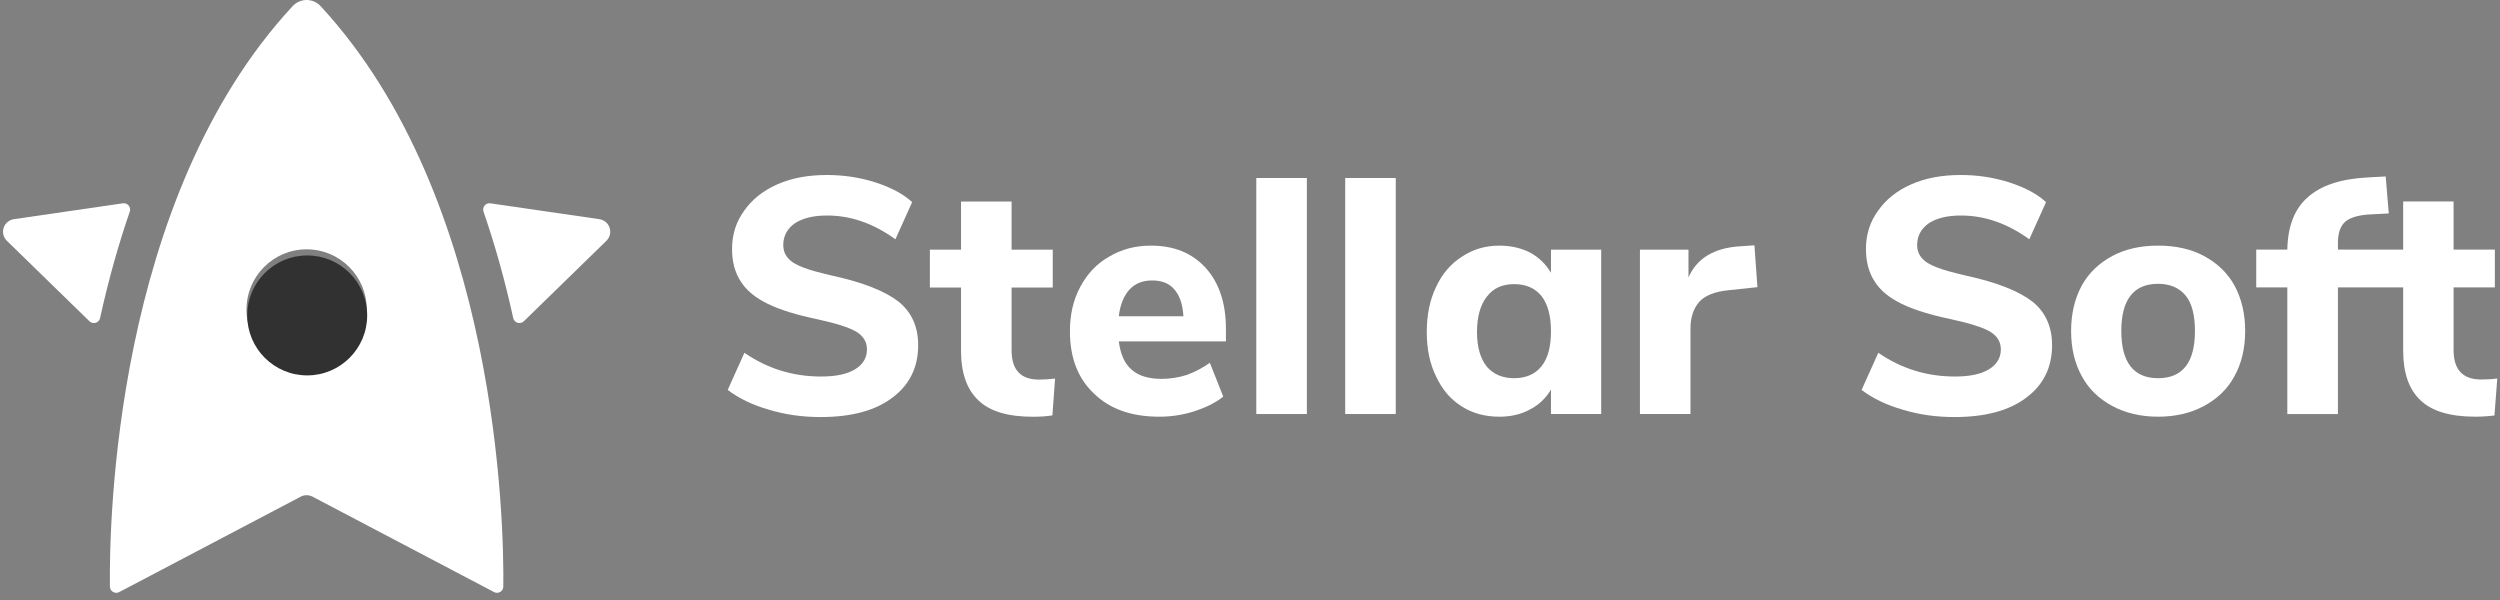 <svg width="100" height="24" viewBox="0 0 100 24" fill="none" xmlns="http://www.w3.org/2000/svg">
<rect x="0" y="0" width="100" height="24" fill="#808080" stroke="none"/>
<g clip-path="url(#clip0_1866_13266)">
<path d="M32.817 16.682C32.108 16.682 31.411 16.588 30.755 16.387C30.099 16.2 29.55 15.932 29.108 15.597L29.777 14.111C30.688 14.74 31.706 15.061 32.844 15.061C33.433 15.061 33.888 14.968 34.21 14.767C34.518 14.579 34.678 14.311 34.678 13.977C34.678 13.669 34.531 13.441 34.25 13.267C33.955 13.093 33.433 12.932 32.697 12.771C31.866 12.597 31.21 12.396 30.715 12.155C30.219 11.914 29.858 11.62 29.63 11.258C29.402 10.91 29.282 10.482 29.282 9.959C29.282 9.384 29.443 8.875 29.764 8.433C30.072 7.991 30.514 7.629 31.09 7.375C31.666 7.121 32.322 7 33.072 7C33.741 7 34.384 7.094 35.013 7.295C35.629 7.495 36.125 7.75 36.486 8.085L35.817 9.571C34.946 8.942 34.036 8.62 33.085 8.62C32.536 8.62 32.108 8.727 31.799 8.928C31.491 9.143 31.331 9.437 31.331 9.799C31.331 10.013 31.398 10.187 31.518 10.321C31.639 10.468 31.84 10.589 32.121 10.696C32.389 10.803 32.79 10.91 33.313 11.031C34.531 11.299 35.402 11.647 35.937 12.062C36.459 12.477 36.727 13.066 36.727 13.803C36.727 14.7 36.379 15.396 35.696 15.905C35.013 16.427 34.049 16.682 32.817 16.682Z" fill="white"/>
<path d="M41.561 15.184C41.762 15.184 41.976 15.17 42.203 15.143L42.096 16.616C41.842 16.657 41.574 16.67 41.32 16.67C40.315 16.67 39.592 16.456 39.137 16.014C38.668 15.572 38.441 14.916 38.441 14.018V11.501H37.195V9.988H38.441V8.06H40.463V9.988H42.11V11.501H40.463V14.005C40.463 14.795 40.824 15.184 41.561 15.184Z" fill="white"/>
<path d="M49.037 13.655H44.752C44.819 14.177 44.993 14.566 45.274 14.793C45.542 15.034 45.944 15.155 46.466 15.155C46.801 15.155 47.149 15.101 47.484 14.994C47.805 14.873 48.113 14.713 48.394 14.512L48.93 15.864C48.608 16.119 48.22 16.306 47.765 16.454C47.296 16.601 46.841 16.668 46.372 16.668C45.261 16.668 44.39 16.36 43.761 15.744C43.118 15.141 42.797 14.311 42.797 13.253C42.797 12.584 42.931 11.995 43.212 11.472C43.493 10.95 43.868 10.548 44.364 10.267C44.859 9.972 45.408 9.825 46.038 9.825C46.961 9.825 47.684 10.12 48.234 10.722C48.769 11.325 49.037 12.128 49.037 13.159V13.655ZM46.091 11.218C45.703 11.218 45.408 11.338 45.18 11.579C44.953 11.834 44.806 12.182 44.752 12.651H47.336C47.31 12.182 47.189 11.82 46.975 11.579C46.774 11.338 46.479 11.218 46.091 11.218Z" fill="white"/>
<path d="M52.274 7.12H50.252V16.561H52.274V7.12Z" fill="white"/>
<path d="M55.83 7.12H53.808V16.561H55.83V7.12Z" fill="white"/>
<path d="M64.048 9.986V16.561H62.039V15.583C61.838 15.918 61.571 16.186 61.209 16.373C60.847 16.574 60.432 16.668 59.977 16.668C59.401 16.668 58.906 16.534 58.464 16.253C58.022 15.972 57.687 15.583 57.446 15.061C57.192 14.552 57.071 13.963 57.071 13.28C57.071 12.597 57.192 11.995 57.446 11.472C57.687 10.95 58.035 10.548 58.477 10.267C58.919 9.972 59.415 9.825 59.977 9.825C60.432 9.825 60.847 9.919 61.209 10.106C61.571 10.307 61.838 10.575 62.039 10.91V9.986H64.048ZM60.566 15.128C61.035 15.128 61.41 14.967 61.664 14.646C61.919 14.325 62.039 13.856 62.039 13.253C62.039 12.651 61.919 12.182 61.664 11.847C61.41 11.526 61.035 11.365 60.566 11.365C60.098 11.365 59.723 11.526 59.468 11.874C59.214 12.195 59.08 12.677 59.08 13.28C59.08 13.883 59.214 14.338 59.468 14.659C59.723 14.967 60.098 15.128 60.566 15.128Z" fill="white"/>
<path d="M70.297 11.486L69.159 11.607C68.597 11.66 68.195 11.821 67.967 12.076C67.74 12.343 67.619 12.691 67.619 13.133V16.561H65.597V9.987H67.539V11.098C67.874 10.335 68.556 9.92 69.588 9.853L70.177 9.812L70.297 11.486Z" fill="white"/>
<path d="M78.173 16.682C77.463 16.682 76.767 16.588 76.111 16.387C75.454 16.2 74.905 15.932 74.463 15.597L75.133 14.111C76.043 14.74 77.061 15.061 78.199 15.061C78.789 15.061 79.244 14.968 79.565 14.767C79.873 14.579 80.034 14.311 80.034 13.977C80.034 13.669 79.887 13.441 79.606 13.267C79.311 13.093 78.789 12.932 78.052 12.771C77.222 12.597 76.566 12.396 76.07 12.155C75.575 11.914 75.213 11.62 74.986 11.258C74.758 10.91 74.638 10.482 74.638 9.959C74.638 9.384 74.798 8.875 75.12 8.433C75.427 7.991 75.869 7.629 76.445 7.375C77.021 7.121 77.677 7 78.427 7C79.097 7 79.739 7.094 80.369 7.295C80.985 7.495 81.48 7.75 81.842 8.085L81.172 9.571C80.302 8.942 79.391 8.62 78.441 8.62C77.891 8.62 77.463 8.727 77.155 8.928C76.847 9.143 76.686 9.437 76.686 9.799C76.686 10.013 76.753 10.187 76.874 10.321C76.994 10.468 77.195 10.589 77.476 10.696C77.744 10.803 78.146 10.91 78.668 11.031C79.887 11.299 80.757 11.647 81.293 12.062C81.815 12.477 82.083 13.066 82.083 13.803C82.083 14.7 81.735 15.396 81.052 15.905C80.369 16.427 79.405 16.682 78.173 16.682Z" fill="white"/>
<path d="M86.325 16.668C85.629 16.668 85.013 16.521 84.491 16.239C83.969 15.958 83.553 15.57 83.272 15.048C82.991 14.539 82.844 13.936 82.844 13.24C82.844 12.543 82.991 11.941 83.272 11.419C83.553 10.91 83.969 10.521 84.491 10.24C85.013 9.959 85.629 9.825 86.325 9.825C87.022 9.825 87.638 9.959 88.16 10.24C88.682 10.521 89.097 10.91 89.379 11.419C89.66 11.941 89.807 12.543 89.807 13.24C89.807 13.936 89.66 14.539 89.379 15.048C89.097 15.57 88.682 15.958 88.16 16.239C87.638 16.521 87.022 16.668 86.325 16.668ZM86.325 15.128C87.303 15.128 87.798 14.499 87.798 13.24C87.798 12.611 87.678 12.128 87.423 11.82C87.169 11.512 86.794 11.352 86.325 11.352C85.348 11.352 84.852 11.981 84.852 13.24C84.852 14.499 85.348 15.128 86.325 15.128Z" fill="white"/>
<path d="M96.127 9.984V8.058H98.143V9.984H99.794V11.497H98.143V14.001C98.143 14.789 98.509 15.18 99.249 15.18C99.452 15.18 99.664 15.171 99.891 15.139L99.778 16.619C99.525 16.651 99.265 16.667 99.005 16.667C98.005 16.667 97.273 16.448 96.818 16.009C96.355 15.578 96.127 14.911 96.127 14.017V11.497H93.517V16.562H91.493V11.497H90.249V9.984H91.493C91.509 9.058 91.778 8.358 92.306 7.895C92.826 7.423 93.623 7.155 94.696 7.098L95.428 7.058L95.55 8.537L94.924 8.57C94.403 8.586 94.038 8.684 93.826 8.854C93.615 9.033 93.517 9.318 93.517 9.716V9.984H96.127Z" fill="white"/>
<path fill-rule="evenodd" clip-rule="evenodd" d="M4.767 23.684C4.69 23.725 4.597 23.723 4.522 23.678C4.446 23.635 4.399 23.555 4.396 23.467C4.366 21.004 4.558 7.945 11.707 0.244C11.852 0.089 12.053 0 12.265 0C12.476 0.001 12.679 0.089 12.823 0.244C19.949 7.95 20.16 21.001 20.133 23.466C20.131 23.553 20.085 23.634 20.008 23.678C19.933 23.722 19.84 23.725 19.763 23.683C18.403 22.969 13.62 20.454 12.501 19.866C12.354 19.789 12.177 19.789 12.03 19.866C10.91 20.454 6.127 22.97 4.767 23.684ZM12.266 9.973C13.594 9.973 14.671 11.05 14.671 12.379C14.671 13.708 13.594 14.784 12.266 14.784C10.937 14.784 9.86 13.708 9.86 12.379C9.86 11.05 10.937 9.973 12.266 9.973Z" fill="white"/>
<path d="M4.916 8.132C5.004 8.12 5.091 8.154 5.147 8.222C5.203 8.29 5.22 8.383 5.191 8.466C4.751 9.742 4.347 11.158 4.003 12.723C3.983 12.813 3.916 12.886 3.828 12.912C3.74 12.938 3.644 12.915 3.579 12.851C2.881 12.17 1.236 10.568 0.274 9.631C0.136 9.496 0.086 9.294 0.146 9.112C0.205 8.928 0.364 8.795 0.555 8.767C1.846 8.579 4.014 8.264 4.916 8.132Z" fill="white"/>
<path d="M23.976 8.767C24.167 8.795 24.326 8.928 24.385 9.112C24.445 9.294 24.395 9.496 24.257 9.631C23.295 10.568 21.651 12.17 20.954 12.85C20.888 12.914 20.792 12.938 20.704 12.912C20.616 12.885 20.549 12.813 20.529 12.723C20.186 11.158 19.781 9.742 19.341 8.466C19.312 8.384 19.329 8.29 19.385 8.222C19.441 8.154 19.528 8.12 19.616 8.133C20.519 8.265 22.686 8.579 23.976 8.767Z" fill="white"/>
<circle cx="12.288" cy="12.617" r="2.399" fill="#313131"/>
</g>
<defs>
<clipPath id="clip0_1866_13266">
<rect width="100" height="24" fill="white"/>
</clipPath>
</defs>
</svg>
